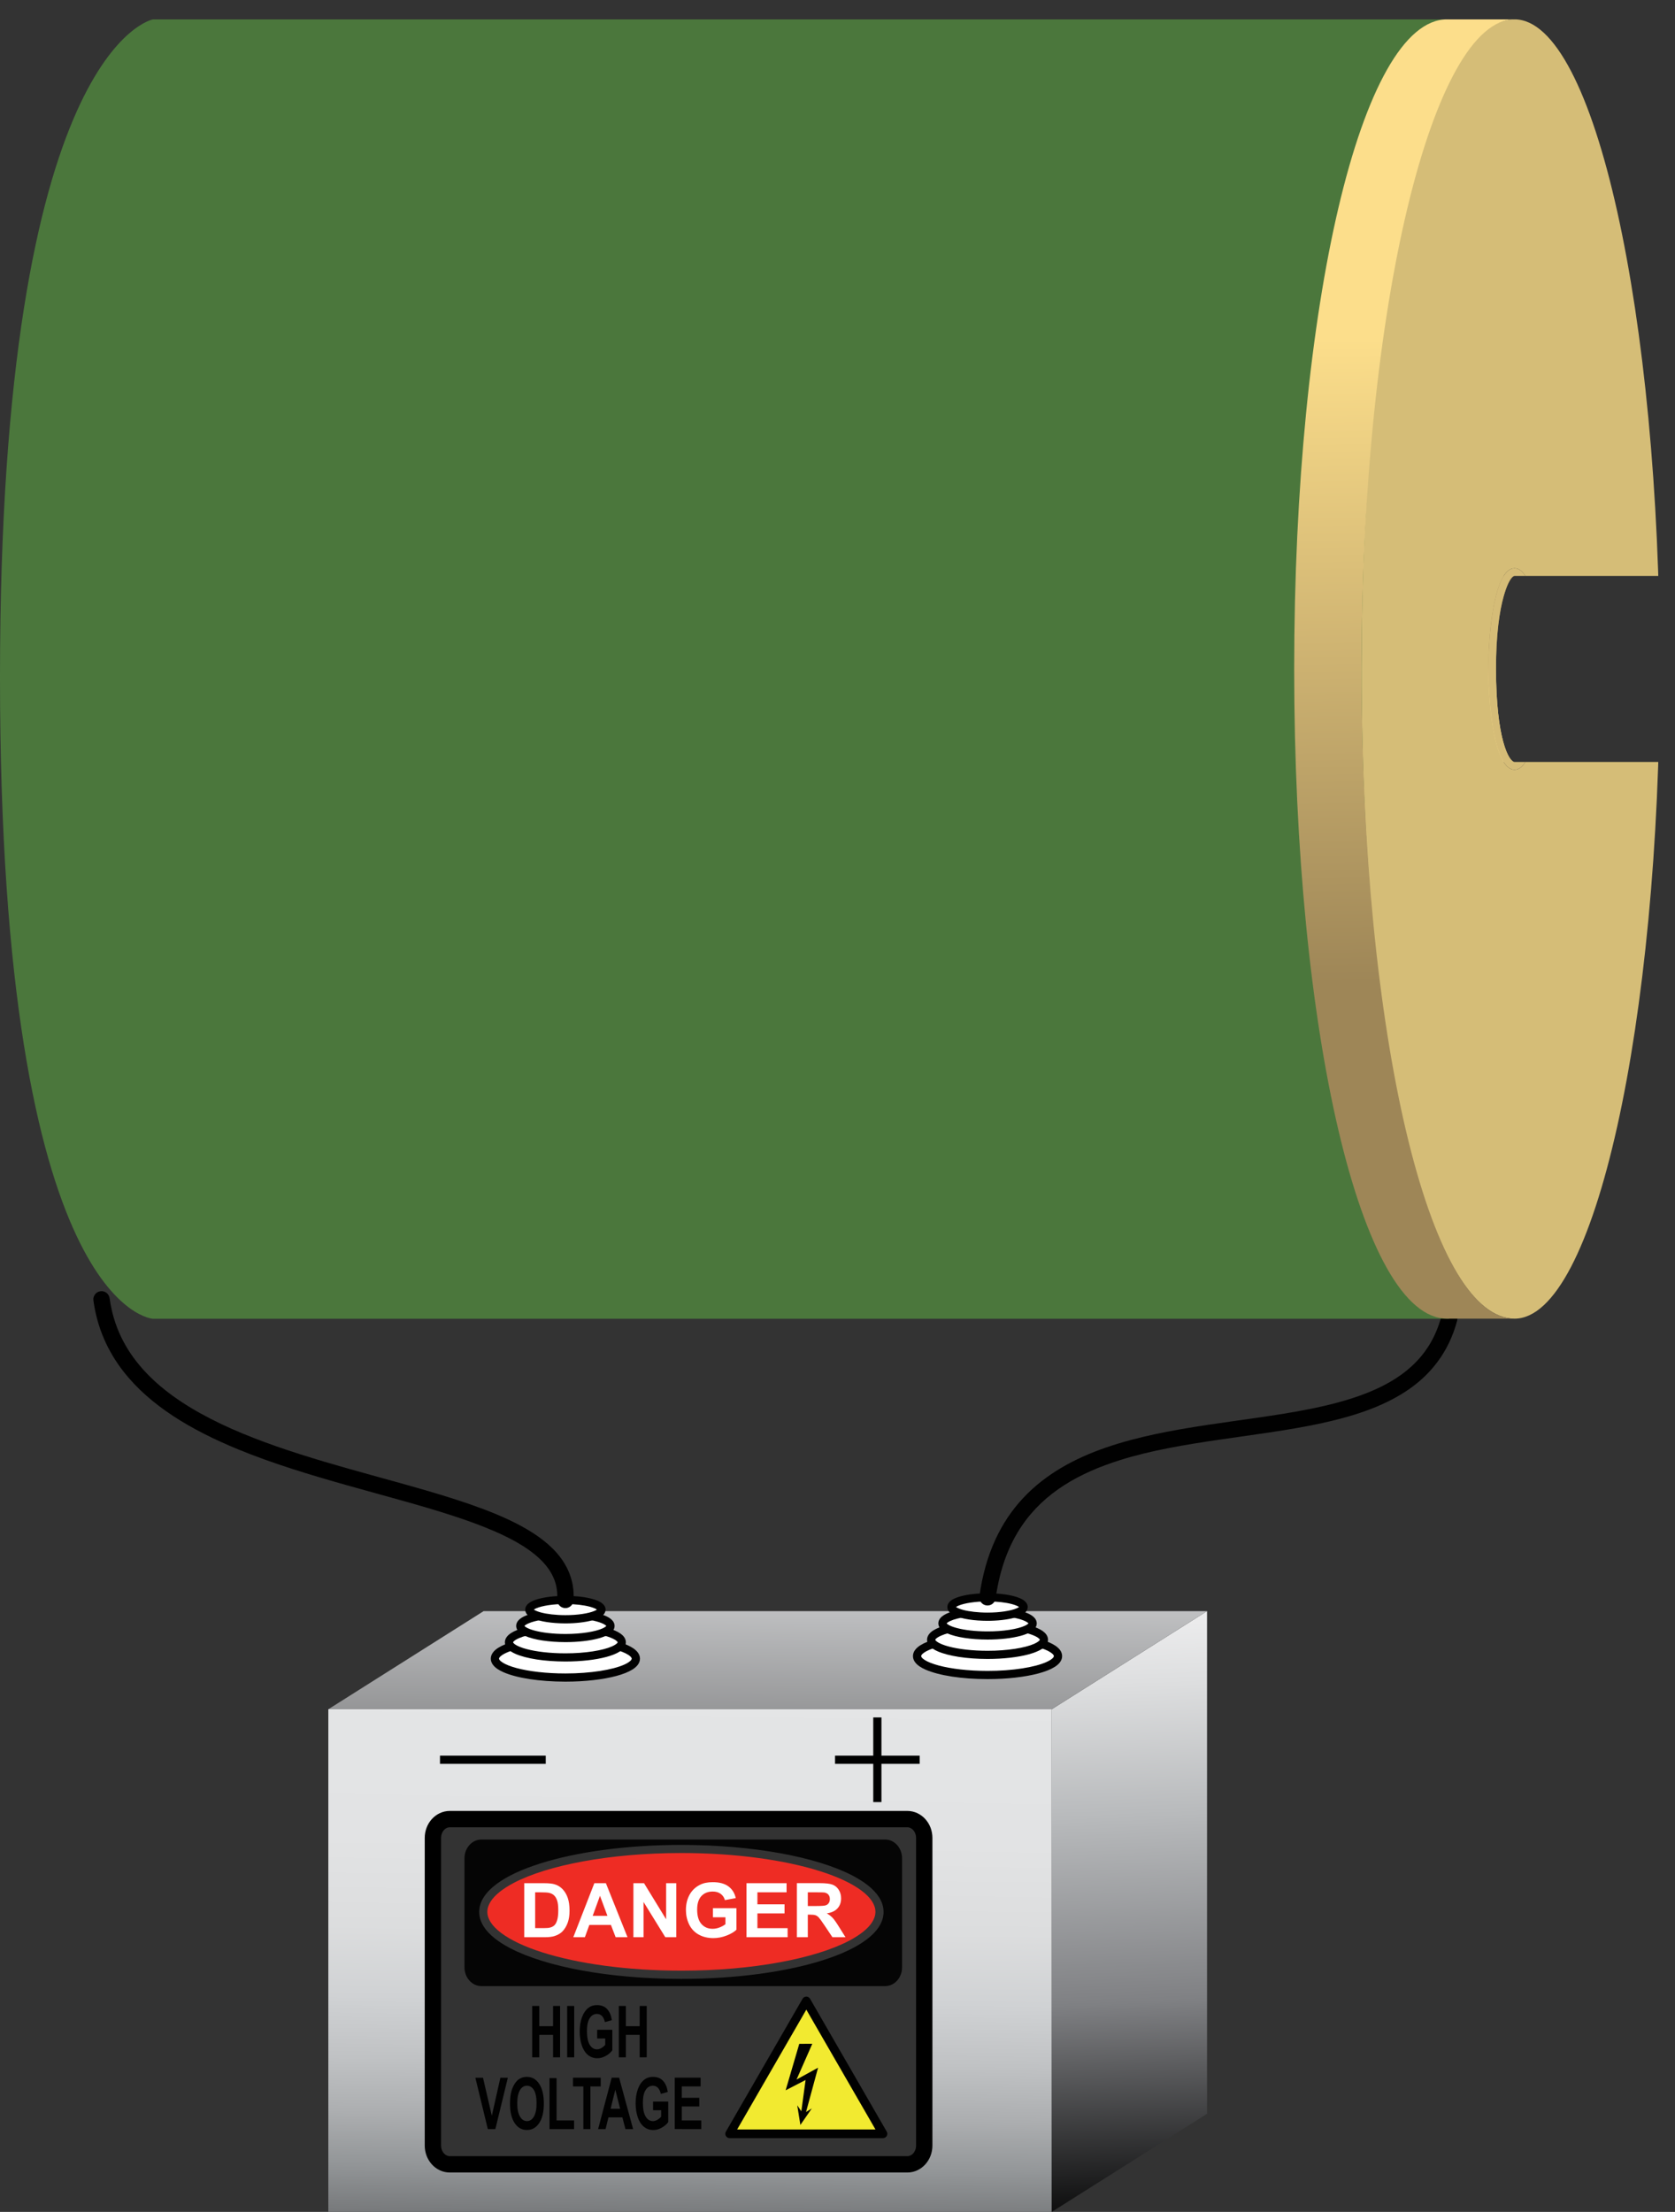<?xml version="1.0" encoding="utf-8"?>
<!-- Generator: Adobe Illustrator 15.0.0, SVG Export Plug-In . SVG Version: 6.00 Build 0)  -->
<!DOCTYPE svg PUBLIC "-//W3C//DTD SVG 1.1//EN" "http://www.w3.org/Graphics/SVG/1.1/DTD/svg11.dtd">
<svg version="1.1" id="Layer_1" xmlns="http://www.w3.org/2000/svg" xmlns:xlink="http://www.w3.org/1999/xlink" x="0px" y="0px"
	 width="204.918px" height="270.48px" viewBox="0 0 204.918 270.48" enable-background="new 0 0 204.918 270.48"
	 xml:space="preserve">
<rect x="0" y="0" width="204.918" height="270.48" fill="#333333" stroke="none"/>
<g id="GoldRightOnLower">
	<g>
		<g>
			
				<linearGradient id="SVGID_1_" gradientUnits="userSpaceOnUse" x1="-794.11" y1="721.136" x2="-793.11" y2="721.136" gradientTransform="matrix(-1.034 76.513 -76.513 -1.034 54439.906 61710.387)">
				<stop  offset="0" style="stop-color:#E4E5E6"/>
				<stop  offset="0.264" style="stop-color:#E2E3E4"/>
				<stop  offset="0.406" style="stop-color:#DCDDDE"/>
				<stop  offset="0.519" style="stop-color:#D0D2D4"/>
				<stop  offset="0.617" style="stop-color:#C0C2C4"/>
				<stop  offset="0.705" style="stop-color:#ACAEB0"/>
				<stop  offset="0.786" style="stop-color:#939698"/>
				<stop  offset="0.861" style="stop-color:#787A7C"/>
				<stop  offset="0.931" style="stop-color:#57585A"/>
				<stop  offset="0.996" style="stop-color:#0C0C0C"/>
				<stop  offset="1" style="stop-color:#000000"/>
			</linearGradient>
			<path fill="url(#SVGID_1_)" d="M55.03,221.948h55.973h0.001c0.725,0,1.376,0.329,1.833,0.839c0.458,0.51,0.733,1.202,0.733,1.959
				v37.62c0,0.757-0.275,1.449-0.734,1.959c-0.456,0.51-1.107,0.839-1.831,0.839c0,0-0.001,0-0.002,0H55.03c0,0-0.001,0-0.002,0
				c-0.723,0-1.376-0.329-1.832-0.839c-0.458-0.51-0.734-1.202-0.734-1.959v-37.62c0-0.757,0.275-1.449,0.734-1.959
				c0.456-0.51,1.109-0.839,1.832-0.839C55.028,221.948,55.029,221.948,55.03,221.948L55.03,221.948 M128.668,209.014h-88.5v61.467
				h88.5V209.014"/>
			
				<linearGradient id="SVGID_2_" gradientUnits="userSpaceOnUse" x1="-793.503" y1="721.671" x2="-792.503" y2="721.671" gradientTransform="matrix(3.646 75.504 -75.504 3.646 57518.5 57479.379)">
				<stop  offset="0" style="stop-color:#EDEDEE"/>
				<stop  offset="0.108" style="stop-color:#DEDFE0"/>
				<stop  offset="0.324" style="stop-color:#B8BABC"/>
				<stop  offset="0.627" style="stop-color:#7F8083"/>
				<stop  offset="1" style="stop-color:#000000"/>
			</linearGradient>
			<polygon fill="url(#SVGID_2_)" points="147.668,258.481 128.668,270.481 128.668,209.014 147.668,197.014 			"/>
			
				<linearGradient id="SVGID_3_" gradientUnits="userSpaceOnUse" x1="-792.583" y1="719.912" x2="-791.583" y2="719.912" gradientTransform="matrix(-0.899 66.531 -66.531 -0.899 47277.727 53568.348)">
				<stop  offset="0" style="stop-color:#D4D5D7"/>
				<stop  offset="1" style="stop-color:#000000"/>
			</linearGradient>
			<polygon fill="url(#SVGID_3_)" points="147.668,197.014 59.168,197.014 40.168,209.014 128.668,209.014 			"/>
		</g>
		<g>
			<path fill="none" stroke="#000000" stroke-miterlimit="10" d="M55.03,222.948h55.973c0.417,0.001,0.798,0.186,1.09,0.508
				c0.29,0.322,0.478,0.777,0.478,1.29v37.62c0,0.513-0.188,0.969-0.478,1.291c-0.292,0.32-0.672,0.506-1.09,0.507H55.03
				c-0.418-0.001-0.799-0.187-1.09-0.507c-0.29-0.322-0.478-0.778-0.478-1.291v-37.62c0-0.513,0.188-0.968,0.478-1.29
				C54.231,223.133,54.612,222.949,55.03,222.948L55.03,222.948 M111.005,221.948c0,0-0.001,0-0.002,0H55.03c0,0-0.001,0-0.002,0
				c-0.723,0-1.376,0.33-1.832,0.839c-0.458,0.51-0.734,1.202-0.734,1.959v37.62c0,0.757,0.275,1.449,0.734,1.959
				c0.456,0.51,1.109,0.839,1.832,0.839h0.001h55.974h0.001c0.725,0,1.375-0.329,1.832-0.839c0.459-0.51,0.734-1.202,0.734-1.959
				v-37.62c0-0.757-0.275-1.449-0.733-1.959C112.381,222.279,111.729,221.948,111.005,221.948"/>
			<path opacity="0.9" fill="#010101" enable-background="new    " d="M83.361,241.987c-8.845-0.005-16.578-1.479-20.96-3.762
				c-1.461-0.769-2.563-1.622-3.205-2.611c-0.365-0.564-0.573-1.183-0.572-1.821c0-0.641,0.207-1.258,0.572-1.82
				c0.365-0.564,0.884-1.088,1.532-1.573c1.296-0.974,3.115-1.812,5.343-2.521c4.455-1.413,10.553-2.274,17.29-2.275
				c8.845,0.005,16.578,1.479,20.959,3.762c1.462,0.768,2.562,1.622,3.205,2.611c0.365,0.562,0.574,1.183,0.572,1.82l0,0l0,0
				c0.002,0.642-0.207,1.257-0.572,1.821c-0.364,0.565-0.883,1.087-1.531,1.573c-1.296,0.973-3.115,1.812-5.343,2.521
				C96.196,241.123,90.098,241.986,83.361,241.987 M108.29,224.946H58.892c-1.142,0-2.068,1.027-2.068,2.299v13.324
				c0,1.271,0.926,2.299,2.068,2.299h49.398c1.144,0,2.069-1.028,2.069-2.299v-13.324
				C110.357,225.973,109.432,224.946,108.29,224.946"/>
			<path fill="#EE2C24" d="M83.317,226.596c-8.706,0-16.341,1.49-20.453,3.646c-1.373,0.715-2.339,1.503-2.828,2.267
				c-0.281,0.438-0.412,0.857-0.413,1.28c0,0.423,0.132,0.843,0.413,1.279c0.28,0.437,0.714,0.882,1.292,1.313
				c1.156,0.869,2.887,1.688,5.045,2.369c4.315,1.371,10.331,2.229,16.977,2.229c0.003,0,0.007,0,0.011,0c0.015,0,0.029,0,0.044,0
				c8.706,0,16.341-1.491,20.453-3.647c1.373-0.715,2.342-1.503,2.828-2.268c0.281-0.438,0.412-0.856,0.414-1.279h0.5l0,0h-0.5
				c-0.002-0.423-0.133-0.843-0.414-1.28c-0.277-0.436-0.713-0.881-1.291-1.313c-1.156-0.868-2.888-1.688-5.043-2.368
				c-4.316-1.371-10.332-2.229-16.978-2.229c-0.002,0-0.006,0-0.009,0C83.346,226.596,83.332,226.596,83.317,226.596"/>
			<path fill="#FFFFFF" d="M98.826,231.4h1.042c0.541,0,0.866,0.009,0.974,0.021c0.216,0.036,0.384,0.122,0.503,0.261
				c0.119,0.137,0.178,0.314,0.178,0.539c0,0.196-0.045,0.361-0.135,0.494c-0.09,0.134-0.215,0.228-0.374,0.279
				c-0.16,0.054-0.559,0.081-1.199,0.081h-0.988L98.826,231.4L98.826,231.4z M98.826,236.892v-2.762h0.271
				c0.307,0,0.531,0.025,0.672,0.075c0.142,0.049,0.275,0.143,0.401,0.273c0.126,0.135,0.361,0.458,0.704,0.973l0.965,1.438h1.597
				l-0.808-1.289c-0.319-0.517-0.572-0.872-0.76-1.073c-0.188-0.2-0.426-0.387-0.715-0.555c0.58-0.084,1.016-0.288,1.308-0.61
				c0.292-0.323,0.438-0.732,0.438-1.229c0-0.391-0.096-0.736-0.289-1.041c-0.192-0.304-0.449-0.516-0.769-0.634
				c-0.32-0.119-0.833-0.179-1.54-0.179h-2.809v6.609h1.334V236.892z M96.355,236.892v-1.113h-3.693v-1.8h3.318v-1.112h-3.318V231.4
				h3.566v-1.117h-4.901v6.609H96.355z M88.749,234.461v0.839c-0.202,0.156-0.443,0.289-0.724,0.399
				c-0.281,0.108-0.562,0.164-0.841,0.164c-0.565,0-1.022-0.196-1.371-0.589c-0.349-0.395-0.523-0.979-0.523-1.768
				c0-0.728,0.172-1.273,0.517-1.646c0.344-0.37,0.808-0.556,1.391-0.556c0.385,0,0.706,0.094,0.963,0.28
				c0.257,0.188,0.432,0.443,0.525,0.771l1.325-0.248c-0.132-0.606-0.429-1.083-0.89-1.427c-0.461-0.347-1.103-0.519-1.923-0.519
				c-0.631,0-1.159,0.108-1.583,0.329c-0.556,0.286-0.979,0.695-1.267,1.23c-0.289,0.532-0.433,1.146-0.433,1.835
				c0,0.635,0.129,1.222,0.388,1.762c0.258,0.538,0.645,0.953,1.159,1.243S86.579,237,87.27,237c0.544,0,1.082-0.104,1.612-0.31
				c0.531-0.206,0.936-0.443,1.215-0.715v-2.635H87.22v1.113h1.529V234.461z M78.73,236.892v-4.312l2.665,4.312h1.339v-6.609h-1.24
				v4.415l-2.705-4.415h-1.298v6.609H78.73z M72.508,234.277l0.893-2.452l0.911,2.452H72.508z M74.123,230.282h-1.411l-2.575,6.609
				h1.416l0.546-1.501h2.642l0.577,1.501h1.452L74.123,230.282z M66.07,231.4c0.544,0,0.909,0.021,1.096,0.062
				c0.25,0.057,0.456,0.158,0.618,0.312c0.162,0.153,0.289,0.366,0.379,0.641c0.09,0.272,0.135,0.666,0.135,1.177
				c0,0.514-0.045,0.915-0.135,1.213c-0.09,0.296-0.207,0.509-0.35,0.638c-0.143,0.13-0.322,0.223-0.539,0.273
				c-0.165,0.042-0.434,0.062-0.807,0.062H65.47V231.4H66.07z M64.136,236.892h2.511c0.493,0,0.887-0.049,1.181-0.142
				c0.394-0.126,0.707-0.302,0.938-0.525c0.307-0.3,0.542-0.688,0.708-1.168c0.135-0.396,0.203-0.862,0.203-1.407
				c0-0.618-0.072-1.142-0.216-1.562c-0.145-0.423-0.354-0.777-0.631-1.069c-0.276-0.291-0.608-0.494-0.996-0.607
				c-0.289-0.084-0.708-0.127-1.258-0.127h-2.439L64.136,236.892L64.136,236.892z"/>
			<path fill="#010101" d="M76.569,251.579v-2.748h1.688v2.748h0.861v-6.284h-0.861v2.476h-1.688v-2.476h-0.862v6.284H76.569z
				 M74.04,249.268v0.798c-0.13,0.146-0.286,0.272-0.467,0.379c-0.181,0.104-0.362,0.156-0.543,0.156
				c-0.365,0-0.66-0.188-0.885-0.562c-0.225-0.372-0.337-0.933-0.337-1.678c0-0.691,0.111-1.214,0.333-1.564
				c0.222-0.351,0.521-0.525,0.898-0.525c0.249,0,0.456,0.091,0.622,0.269c0.166,0.181,0.279,0.423,0.339,0.73l0.855-0.235
				c-0.085-0.577-0.277-1.029-0.575-1.354c-0.298-0.327-0.712-0.49-1.242-0.49c-0.407,0-0.748,0.104-1.021,0.312
				c-0.359,0.271-0.632,0.662-0.818,1.17c-0.187,0.511-0.28,1.093-0.28,1.745c0,0.604,0.083,1.161,0.25,1.674
				c0.167,0.515,0.416,0.907,0.748,1.185c0.332,0.274,0.721,0.414,1.167,0.414c0.351,0,0.698-0.101,1.041-0.294
				c0.342-0.194,0.604-0.422,0.785-0.682v-2.503h-1.857v1.061L74.04,249.268L74.04,249.268z M70.247,251.579v-6.284h-0.861v6.284
				H70.247z M65.971,251.579v-2.748h1.688v2.748h0.861v-6.284h-0.861v2.476h-1.688v-2.476h-0.862v6.284H65.971z"/>
			<path fill="#010101" d="M85.793,260.357v-1.061h-2.384v-1.71h2.143v-1.061h-2.143v-1.395h2.303v-1.062h-3.165v6.283
				L85.793,260.357L85.793,260.357z M80.882,258.046v0.798c-0.13,0.148-0.286,0.274-0.467,0.381
				c-0.181,0.104-0.362,0.154-0.543,0.154c-0.365,0-0.66-0.188-0.885-0.561c-0.225-0.371-0.337-0.934-0.337-1.678
				c0-0.69,0.111-1.215,0.333-1.563c0.222-0.352,0.521-0.527,0.898-0.527c0.249,0,0.456,0.092,0.622,0.27
				c0.166,0.18,0.279,0.424,0.339,0.729l0.855-0.234c-0.085-0.577-0.277-1.028-0.575-1.355s-0.712-0.49-1.242-0.49
				c-0.407,0-0.748,0.104-1.021,0.312c-0.359,0.271-0.632,0.662-0.818,1.171c-0.187,0.509-0.28,1.091-0.28,1.744
				c0,0.604,0.083,1.161,0.25,1.675c0.167,0.513,0.416,0.906,0.748,1.183c0.332,0.276,0.721,0.414,1.167,0.414
				c0.351,0,0.698-0.099,1.041-0.294c0.342-0.193,0.604-0.422,0.785-0.68v-2.503h-1.857v1.059L80.882,258.046L80.882,258.046z
				 M74.702,257.871l0.576-2.332l0.588,2.332H74.702z M75.744,254.073h-0.911l-1.662,6.283h0.914l0.352-1.43h1.706l0.373,1.43h0.938
				L75.744,254.073z M72.228,260.357v-5.223h1.264v-1.062H70.1v1.062h1.267v5.223H72.228z M70.233,260.357v-1.061h-2.142v-5.174
				h-0.862v6.231L70.233,260.357L70.233,260.357z M63.608,255.588c0.217-0.356,0.503-0.538,0.858-0.538s0.64,0.18,0.854,0.531
				c0.214,0.354,0.322,0.894,0.322,1.611c0,0.729-0.11,1.273-0.331,1.641s-0.502,0.546-0.846,0.546c-0.343,0-0.627-0.184-0.85-0.551
				c-0.223-0.367-0.334-0.906-0.334-1.618C63.282,256.489,63.391,255.948,63.608,255.588z M62.956,259.609
				c0.375,0.57,0.879,0.854,1.514,0.854c0.627,0,1.127-0.287,1.502-0.857c0.375-0.572,0.562-1.366,0.562-2.382
				c0-1.021-0.189-1.821-0.566-2.396c-0.378-0.574-0.881-0.861-1.51-0.861c-0.347,0-0.654,0.083-0.919,0.248
				c-0.2,0.123-0.384,0.312-0.552,0.566s-0.3,0.541-0.397,0.86c-0.13,0.436-0.195,0.973-0.195,1.609
				C62.395,258.253,62.582,259.039,62.956,259.609z M60.601,260.357l1.528-6.283h-0.914l-1.045,4.65l-1.08-4.65h-0.935l1.525,6.283
				H60.601z"/>
			<path fill="#010101" d="M108.484,260.667l-9.381-16.249c-0.096-0.165-0.271-0.266-0.459-0.266s-0.364,0.104-0.459,0.266
				l-9.381,16.249c-0.096,0.165-0.096,0.367,0,0.528c0.096,0.165,0.271,0.265,0.459,0.265h18.76c0.188,0,0.365-0.103,0.461-0.265
				C108.58,261.031,108.58,260.829,108.484,260.667z"/>
			<polygon fill="#F2EA30" points="90.182,260.399 98.644,245.747 107.105,260.399 			"/>
			<polygon fill="#010101" points="97.783,249.927 96.114,255.611 98.555,254.35 98.033,258.176 97.534,257.448 97.918,259.846 
				99.318,257.825 98.61,258.264 100.082,252.844 97.449,254.294 99.375,249.925 			"/>
			<line fill="none" stroke="#000000" stroke-miterlimit="10" x1="53.827" y1="215.189" x2="66.765" y2="215.189"/>
			<path fill="none" stroke="#000000" stroke-miterlimit="10" d="M102.159,215.189h10.351 M107.334,220.365v-10.351"/>
		</g>
		<g>
			<ellipse fill="#FFFFFF" cx="69.168" cy="202.827" rx="8.625" ry="2.312"/>
			<path fill="#010101" d="M77.793,202.827h-0.5l-0.073,0.163c-0.111,0.151-0.415,0.378-0.878,0.578
				c-1.393,0.62-4.1,1.074-7.174,1.07c-2.345,0.001-4.469-0.259-5.969-0.66c-0.75-0.2-1.343-0.439-1.71-0.677
				c-0.184-0.113-0.308-0.229-0.373-0.312l-0.073-0.163l0.073-0.163c0.111-0.15,0.415-0.378,0.878-0.579
				c1.392-0.62,4.1-1.074,7.174-1.068c2.345-0.001,4.469,0.257,5.969,0.658c0.75,0.2,1.343,0.44,1.71,0.677
				c0.184,0.113,0.308,0.229,0.373,0.312l0.073,0.163H77.793h0.5c0.001-0.289-0.113-0.558-0.278-0.771
				c-0.292-0.374-0.723-0.645-1.269-0.889c-1.633-0.715-4.4-1.15-7.578-1.154c-2.419,0.001-4.607,0.261-6.229,0.692
				c-0.812,0.219-1.481,0.479-1.986,0.796c-0.252,0.16-0.467,0.337-0.632,0.555c-0.165,0.213-0.279,0.479-0.278,0.771
				c-0.001,0.289,0.113,0.557,0.278,0.771c0.292,0.374,0.723,0.644,1.269,0.887c1.633,0.716,4.4,1.15,7.578,1.156
				c2.419-0.001,4.607-0.263,6.229-0.694c0.812-0.219,1.481-0.479,1.986-0.796c0.252-0.159,0.467-0.338,0.632-0.553
				s0.279-0.479,0.278-0.771H77.793z"/>
			<ellipse fill="#FFFFFF" cx="69.168" cy="200.827" rx="6.9" ry="1.85"/>
			<path fill="#010101" d="M76.068,200.827h-0.5l-0.038,0.068c-0.071,0.101-0.301,0.274-0.663,0.434
				c-1.09,0.485-3.251,0.854-5.7,0.848c-1.868,0.001-3.561-0.203-4.75-0.522c-0.593-0.157-1.061-0.349-1.34-0.526
				c-0.141-0.089-0.231-0.173-0.272-0.229l-0.038-0.068l0.038-0.068c0.07-0.101,0.301-0.275,0.663-0.434
				c1.09-0.486,3.25-0.853,5.699-0.849c1.868-0.001,3.561,0.205,4.75,0.522c0.593,0.158,1.061,0.351,1.34,0.526
				c0.141,0.09,0.231,0.174,0.272,0.229l0.038,0.069H76.068h0.5c0.001-0.258-0.102-0.493-0.243-0.677
				c-0.251-0.321-0.609-0.541-1.055-0.74c-1.33-0.581-3.55-0.93-6.103-0.934c-1.942,0-3.7,0.209-5.008,0.56
				c-0.656,0.177-1.199,0.385-1.617,0.647c-0.208,0.134-0.389,0.279-0.532,0.467c-0.141,0.184-0.244,0.419-0.243,0.677
				c-0.001,0.257,0.102,0.492,0.243,0.676c0.251,0.322,0.609,0.541,1.055,0.741c1.33,0.58,3.55,0.929,6.103,0.933
				c1.943-0.001,3.7-0.209,5.009-0.559c0.656-0.178,1.199-0.386,1.617-0.648c0.208-0.134,0.389-0.279,0.532-0.467
				c0.141-0.184,0.244-0.419,0.243-0.676H76.068z"/>
			<ellipse fill="#FFFFFF" cx="69.168" cy="198.827" rx="5.52" ry="1.479"/>
			<path fill="#010101" d="M74.688,198.827h-0.5h0.073l-0.069-0.026l-0.004,0.026h0.073l-0.069-0.026l-0.011,0.02
				c-0.034,0.055-0.203,0.189-0.482,0.312c-0.844,0.384-2.574,0.681-4.531,0.677c-1.487,0.001-2.834-0.164-3.773-0.417
				c-0.468-0.125-0.834-0.274-1.045-0.41c-0.105-0.065-0.168-0.127-0.192-0.159l-0.013-0.021l-0.069,0.026h0.073l-0.004-0.026
				l-0.069,0.026h0.073h-0.072l0.068,0.025l0.004-0.025h-0.072l0.068,0.025l0.011-0.02c0.035-0.055,0.203-0.19,0.482-0.312
				c0.844-0.383,2.573-0.681,4.53-0.677c1.487,0,2.835,0.164,3.774,0.417c0.468,0.125,0.835,0.275,1.045,0.41
				c0.105,0.065,0.169,0.127,0.192,0.159l0.014,0.021l0.068-0.025h-0.072l0.004,0.025l0.068-0.025h-0.072H74.688l0.5-0.001
				c0.001-0.231-0.092-0.443-0.215-0.603c-0.219-0.28-0.518-0.459-0.883-0.624c-1.088-0.476-2.87-0.751-4.923-0.757
				c-1.562,0-2.974,0.167-4.032,0.451c-0.531,0.145-0.973,0.312-1.321,0.531c-0.174,0.11-0.327,0.235-0.451,0.396
				c-0.123,0.157-0.216,0.368-0.215,0.603c-0.001,0.23,0.092,0.442,0.215,0.602c0.219,0.279,0.518,0.459,0.882,0.623
				c1.088,0.476,2.87,0.751,4.922,0.757c1.562-0.001,2.974-0.168,4.033-0.45c0.53-0.146,0.973-0.312,1.321-0.53
				c0.174-0.111,0.328-0.235,0.452-0.396c0.123-0.159,0.216-0.37,0.215-0.604L74.688,198.827L74.688,198.827z"/>
			<ellipse fill="#FFFFFF" cx="69.168" cy="196.827" rx="4.416" ry="1.184"/>
			<path fill="#010101" d="M73.584,196.827h-0.5h0.159l-0.149-0.058l-0.01,0.058h0.159l-0.149-0.058l0.077,0.027l-0.072-0.04
				l-0.005,0.013l0.077,0.027l-0.072-0.04l-0.01,0.014c-0.034,0.042-0.176,0.145-0.399,0.232c-0.676,0.286-2.014,0.51-3.521,0.505
				c-1.182,0-2.253-0.131-2.993-0.328c-0.368-0.1-0.654-0.218-0.808-0.314l-0.128-0.104l-0.001-0.002l-0.119,0.068h0.134
				l-0.015-0.068l-0.119,0.068h0.134h-0.158l0.148,0.056l0.01-0.056h-0.158l0.148,0.056l-0.076-0.027l0.071,0.04l0.005-0.013
				l-0.076-0.027l0.071,0.04l0.01-0.014c0.034-0.042,0.176-0.145,0.399-0.232c0.676-0.285,2.014-0.508,3.521-0.504
				c1.183,0,2.254,0.131,2.994,0.33c0.368,0.099,0.654,0.216,0.808,0.314l0.127,0.104l0.002,0.002l0.118-0.066h-0.133l0.015,0.066
				l0.118-0.066h-0.133h0.499h0.5c0.001-0.211-0.084-0.401-0.192-0.542c-0.193-0.246-0.445-0.395-0.745-0.529
				c-0.895-0.389-2.326-0.607-3.979-0.611c-1.256,0-2.393,0.134-3.252,0.362c-0.431,0.117-0.792,0.255-1.084,0.438
				c-0.146,0.094-0.278,0.199-0.387,0.342c-0.108,0.141-0.193,0.331-0.192,0.542c-0.001,0.211,0.084,0.401,0.192,0.542
				c0.193,0.246,0.445,0.395,0.745,0.528c0.895,0.39,2.326,0.607,3.978,0.613c1.257-0.001,2.394-0.137,3.252-0.364
				c0.431-0.115,0.792-0.253,1.084-0.438c0.146-0.093,0.278-0.197,0.387-0.341c0.108-0.141,0.193-0.331,0.192-0.542h-0.499V196.827z
				"/>
			<ellipse fill="#FFFFFF" cx="120.814" cy="202.514" rx="8.625" ry="2.312"/>
			<path fill="#010101" d="M129.439,202.514h-0.5l-0.072,0.161c-0.111,0.152-0.416,0.38-0.879,0.579
				c-1.393,0.62-4.1,1.074-7.174,1.07c-2.348,0.001-4.469-0.258-5.973-0.66c-0.746-0.2-1.343-0.438-1.71-0.675
				c-0.184-0.115-0.309-0.229-0.373-0.314l-0.069-0.161l0.069-0.163c0.111-0.151,0.416-0.378,0.88-0.579
				c1.394-0.62,4.102-1.073,7.176-1.069c2.345-0.001,4.469,0.257,5.97,0.659c0.749,0.2,1.343,0.438,1.71,0.676
				c0.184,0.114,0.309,0.229,0.373,0.313l0.072,0.163H129.439h0.5c0-0.289-0.113-0.559-0.277-0.771
				c-0.292-0.374-0.725-0.644-1.27-0.888c-1.636-0.715-4.399-1.151-7.578-1.155c-2.42,0.001-4.607,0.261-6.229,0.693
				c-0.812,0.22-1.479,0.478-1.985,0.796c-0.254,0.16-0.468,0.337-0.634,0.554c-0.164,0.213-0.278,0.479-0.276,0.771
				c-0.002,0.287,0.112,0.558,0.276,0.771c0.292,0.374,0.724,0.643,1.271,0.887c1.635,0.715,4.398,1.152,7.578,1.156
				c2.418-0.001,4.606-0.262,6.229-0.694c0.812-0.219,1.479-0.477,1.985-0.796c0.254-0.16,0.468-0.338,0.634-0.553
				c0.164-0.213,0.276-0.479,0.276-0.771H129.439z"/>
			<ellipse fill="#FFFFFF" cx="120.814" cy="200.514" rx="6.897" ry="1.85"/>
			<path fill="#010101" d="M127.715,200.514h-0.5l-0.038,0.067c-0.069,0.102-0.301,0.275-0.663,0.435
				c-1.09,0.484-3.25,0.853-5.699,0.849c-1.865,0.001-3.561-0.205-4.75-0.524c-0.592-0.156-1.061-0.349-1.34-0.525
				c-0.141-0.089-0.229-0.173-0.271-0.229l-0.037-0.067l0.037-0.068c0.069-0.101,0.302-0.276,0.664-0.434
				c1.09-0.486,3.251-0.854,5.696-0.85c1.869-0.001,3.562,0.205,4.75,0.523c0.596,0.158,1.062,0.35,1.344,0.525
				c0.14,0.091,0.229,0.175,0.271,0.229l0.037,0.069H127.715h0.5c0.001-0.259-0.102-0.493-0.242-0.678
				c-0.252-0.32-0.609-0.541-1.055-0.739c-1.331-0.581-3.551-0.931-6.104-0.935c-1.942,0-3.701,0.209-5.01,0.561
				c-0.654,0.177-1.197,0.385-1.617,0.647c-0.209,0.133-0.392,0.28-0.53,0.466c-0.142,0.185-0.244,0.419-0.243,0.678
				c-0.001,0.257,0.102,0.491,0.243,0.676c0.251,0.321,0.608,0.541,1.054,0.741c1.331,0.578,3.551,0.929,6.104,0.934
				c1.942-0.001,3.701-0.209,5.012-0.56c0.652-0.179,1.195-0.387,1.615-0.647c0.209-0.135,0.392-0.281,0.531-0.468
				c0.141-0.185,0.243-0.419,0.242-0.676H127.715L127.715,200.514z"/>
			<ellipse fill="#FFFFFF" cx="120.814" cy="198.514" rx="5.521" ry="1.479"/>
			<path fill="#010101" d="M126.335,198.514h-0.5h0.073l-0.069-0.025l-0.004,0.025h0.073l-0.069-0.025l-0.012,0.018
				c-0.034,0.056-0.202,0.191-0.481,0.312c-0.845,0.383-2.574,0.681-4.531,0.676c-1.484,0-2.834-0.164-3.771-0.417
				c-0.472-0.125-0.835-0.275-1.045-0.41c-0.104-0.064-0.169-0.127-0.188-0.159l-0.017-0.021l-0.067,0.026h0.071l-0.004-0.026
				l-0.067,0.026h0.071h-0.069l0.065,0.024l0.004-0.024h-0.069l0.065,0.024l0.015-0.019c0.031-0.057,0.199-0.191,0.479-0.312
				c0.844-0.382,2.57-0.681,4.527-0.675c1.487-0.001,2.836,0.163,3.774,0.417c0.468,0.125,0.834,0.274,1.045,0.409
				c0.104,0.064,0.169,0.127,0.191,0.159l0.014,0.021l0.068-0.024h-0.072l0.004,0.024l0.068-0.024h-0.072H126.335l0.5-0.001
				c0.001-0.23-0.092-0.443-0.215-0.604c-0.22-0.28-0.519-0.459-0.884-0.624c-1.088-0.476-2.869-0.751-4.922-0.755
				c-1.562,0-2.977,0.167-4.032,0.45c-0.531,0.145-0.974,0.312-1.321,0.531c-0.174,0.109-0.327,0.234-0.451,0.396
				c-0.123,0.158-0.216,0.37-0.215,0.603c-0.001,0.23,0.092,0.442,0.215,0.604c0.219,0.278,0.518,0.459,0.883,0.623
				c1.088,0.474,2.869,0.751,4.922,0.755c1.562-0.001,2.977-0.168,4.033-0.45c0.53-0.145,0.973-0.312,1.321-0.529
				c0.174-0.111,0.327-0.235,0.451-0.396c0.123-0.159,0.216-0.37,0.215-0.603L126.335,198.514L126.335,198.514z"/>
			<ellipse fill="#FFFFFF" cx="120.814" cy="196.514" rx="4.416" ry="1.184"/>
			<path fill="#010101" d="M125.23,196.514h-0.5h0.158l-0.148-0.059l-0.01,0.059h0.158l-0.148-0.059l0.076,0.028l-0.071-0.039
				l-0.005,0.011l0.076,0.028l-0.071-0.039l-0.011,0.012c-0.033,0.042-0.176,0.146-0.398,0.233
				c-0.676,0.285-2.014,0.509-3.521,0.506c-1.182,0-2.254-0.132-2.992-0.33c-0.366-0.099-0.651-0.217-0.809-0.316l-0.127-0.103
				l-0.003-0.002l-0.118,0.067h0.133l-0.015-0.067l-0.118,0.067h0.133h-0.154l0.146,0.056l0.01-0.056h-0.155l0.146,0.056
				l-0.076-0.028l0.072,0.04l0.004-0.012l-0.076-0.028l0.072,0.04l0.01-0.013c0.033-0.042,0.177-0.146,0.398-0.233
				c0.676-0.285,2.016-0.507,3.521-0.504c1.183-0.001,2.254,0.13,2.992,0.33c0.366,0.097,0.652,0.216,0.81,0.314l0.127,0.104
				l0.002,0.002l0.118-0.065h-0.133l0.015,0.065l0.118-0.065h-0.133H125.23h0.5c0-0.213-0.084-0.402-0.192-0.542
				c-0.192-0.246-0.445-0.396-0.745-0.529c-0.895-0.391-2.325-0.607-3.979-0.611c-1.258,0-2.396,0.134-3.252,0.362
				c-0.434,0.117-0.793,0.254-1.086,0.438c-0.146,0.095-0.276,0.199-0.389,0.343c-0.105,0.14-0.191,0.33-0.189,0.542
				c-0.002,0.211,0.084,0.4,0.189,0.542c0.193,0.243,0.445,0.394,0.745,0.527c0.896,0.391,2.326,0.608,3.979,0.613
				c1.256-0.001,2.395-0.136,3.252-0.364c0.432-0.117,0.791-0.253,1.084-0.438c0.146-0.093,0.276-0.198,0.389-0.34
				c0.107-0.142,0.191-0.331,0.191-0.542L125.23,196.514L125.23,196.514z"/>
		</g>
		<path fill="#010101" d="M176.327,161.004c-0.706,2.606-1.968,4.558-3.683,6.115c-2.992,2.725-7.483,4.217-12.66,5.229
			c-7.758,1.533-16.941,2-24.668,4.658c-3.861,1.334-7.381,3.237-10.121,6.156c-2.741,2.917-4.659,6.837-5.371,12.028
			c-0.076,0.548,0.307,1.053,0.854,1.128c0.547,0.074,1.053-0.309,1.127-0.854c0.514-3.698,1.646-6.595,3.23-8.917
			c2.77-4.053,6.988-6.429,11.992-8c7.5-2.356,16.629-2.797,24.475-4.471c3.925-0.844,7.547-1.999,10.502-3.945
			c2.954-1.938,5.217-4.727,6.255-8.608c0.144-0.532-0.172-1.082-0.704-1.228C177.021,160.156,176.473,160.471,176.327,161.004z"/>
		<path d="M11.427,159.025c0.456,3.333,1.749,6.198,3.635,8.632c3.306,4.262,8.361,7.224,14.027,9.559
			c8.5,3.493,18.457,5.582,26.212,8.104c3.875,1.257,7.192,2.628,9.45,4.25c1.131,0.81,1.992,1.673,2.562,2.592
			c0.569,0.922,0.866,1.896,0.869,3.031c0,0.128-0.004,0.259-0.012,0.392c-0.033,0.551,0.387,1.024,0.938,1.06
			c0.551,0.031,1.025-0.389,1.058-0.938c0.01-0.171,0.016-0.342,0.016-0.511c0.009-2.296-0.988-4.274-2.593-5.854
			c-1.405-1.389-3.264-2.525-5.439-3.543c-3.808-1.771-8.608-3.168-13.726-4.591c-7.672-2.129-16.057-4.318-22.68-7.724
			c-3.312-1.698-6.175-3.694-8.309-6.101c-2.133-2.406-3.552-5.204-4.026-8.631c-0.075-0.547-0.58-0.93-1.126-0.854
			C11.735,157.974,11.352,158.478,11.427,159.025z"/>
		<path opacity="0.5" fill="#64BC46" enable-background="new    " d="M177.293,161.264H18.709c0,0-18.709-0.958-18.709-78.455
			C0,5.764,18.709,2.371,18.709,2.371h158.584V161.264z"/>
	</g>
</g>
<g id="GoldRightOff">
	<defs>
		<path id="SVGID_4_" d="M185.286,70.434c0.522,0,17.774,0,17.774,0V2.371h-47.669v158.894h47.669V93.177c0,0-17.297,0-17.774,0
			c-0.687,0-2.267-2.849-2.267-11.372S184.764,70.434,185.286,70.434z"/>
	</defs>
	<clipPath id="SVGID_5_">
		<use xlink:href="#SVGID_4_"  overflow="visible"/>
	</clipPath>
	
		<linearGradient id="SVGID_6_" gradientUnits="userSpaceOnUse" x1="181.9" y1="192.323" x2="182.138" y2="187.772" gradientTransform="matrix(1 0 0 -1 0 271.48)">
		<stop  offset="0" style="stop-color:#9E8657"/>
		<stop  offset="1" style="stop-color:#FCDE8B"/>
	</linearGradient>
	<path clip-path="url(#SVGID_5_)" fill="url(#SVGID_6_)" d="M185.286,93.177h-8.248c0.791,0,2.272-3.906,2.272-11.372
		c0-7.464-1.481-11.371-2.272-11.371h8.248c0.791,0,2.272,3.907,2.272,11.371C187.559,89.271,186.077,93.177,185.286,93.177z"/>
	<path clip-path="url(#SVGID_5_)" fill="#D5BD77" d="M185.286,2.367c9.802,0,17.774,36.159,17.774,79.438
		c0,43.28-7.975,79.446-17.774,79.446s-18.709-30.773-18.709-79.447C166.577,35.854,174.949,2.367,185.286,2.367z M185.286,94.126
		c2.349,0,3.208-7.37,3.208-12.32c0-4.949-0.859-12.319-3.208-12.319c-2.351,0-3.198,7.37-3.198,12.319
		C182.088,86.756,182.936,94.126,185.286,94.126"/>
	<path clip-path="url(#SVGID_5_)" fill="#D5BC77" d="M185.286,69.486c2.349,0,3.208,7.37,3.208,12.319
		c0,4.951-0.859,12.32-3.208,12.32c-2.351,0-3.198-7.37-3.198-12.32C182.088,76.856,182.936,69.486,185.286,69.486z M185.286,93.177
		c0.791,0,2.272-3.906,2.272-11.372c0-7.464-1.481-11.371-2.272-11.371s-2.267,3.907-2.267,11.371
		C183.02,89.271,184.495,93.177,185.286,93.177"/>
	
		<linearGradient id="SVGID_7_" gradientUnits="userSpaceOnUse" x1="173.038" y1="151.378" x2="171.772" y2="230.226" gradientTransform="matrix(1 0 0 -1 0 271.48)">
		<stop  offset="0" style="stop-color:#9E8657"/>
		<stop  offset="0" style="stop-color:#9E8657"/>
		<stop  offset="1" style="stop-color:#FCDE8B"/>
	</linearGradient>
	<path clip-path="url(#SVGID_5_)" fill="url(#SVGID_7_)" d="M185.286,161.252h-8.248c-10.491,0-18.709-34.892-18.709-79.447
		c0-44.545,8.218-79.438,18.709-79.438h8.248c-9.962,0-18.709,34.893-18.709,79.438C166.577,126.36,174.795,161.252,185.286,161.252
		z"/>
</g>
</svg>
